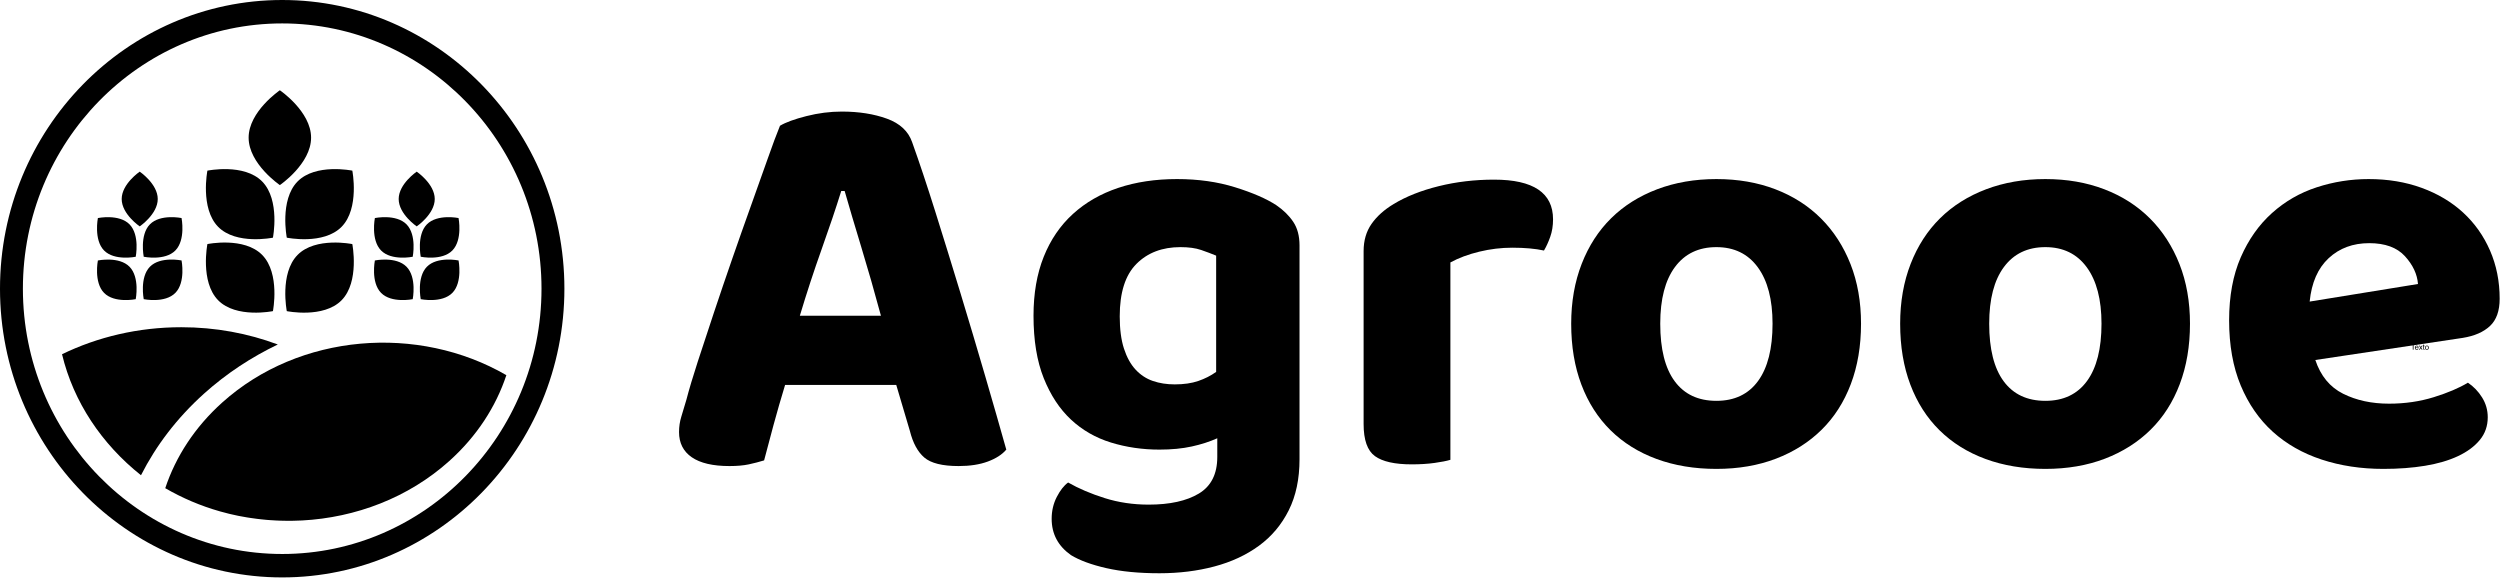 <svg width="3595" height="831" viewBox="0 0 3595 831" fill="none" xmlns="http://www.w3.org/2000/svg">
<path d="M405.805 0C182.049 0 0 186.242 0 415.151C0 644.061 182.049 830.32 405.805 830.32C629.563 830.32 811.607 644.069 811.607 415.151C811.607 186.231 629.563 0 405.805 0ZM405.805 796.635C200.201 796.635 32.923 625.494 32.923 415.139C32.923 204.782 200.19 33.678 405.805 33.678C611.422 33.678 778.687 204.806 778.687 415.151C778.687 625.494 611.41 796.643 405.805 796.643V796.635Z" fill="black"/>
<path d="M319.705 578.69C279.996 614.335 252.636 656.853 237.625 702C261.866 716.075 288.289 727.409 316.38 735.382C316.552 735.438 316.689 735.462 316.86 735.51C320.938 736.673 325.074 737.732 329.22 738.76C330.066 738.959 330.911 739.142 331.745 739.349C335.241 740.17 338.783 740.942 342.346 741.691C343.672 741.93 344.997 742.193 346.322 742.44C349.441 743.037 352.594 743.595 355.735 744.12C357.369 744.383 358.991 744.622 360.613 744.861C363.538 745.307 366.462 745.721 369.398 746.072C371.192 746.311 372.985 746.51 374.756 746.701C377.588 747.02 380.434 747.322 383.289 747.561C385.151 747.705 387.014 747.856 388.887 747.983C391.697 748.175 394.507 748.35 397.329 748.485C399.271 748.565 401.213 748.668 403.132 748.724C405.852 748.804 408.581 748.852 411.312 748.883C413.711 748.899 416.121 748.939 418.52 748.899C419.708 748.883 420.885 748.884 422.073 748.852C425.934 748.772 429.818 748.676 433.691 748.453C433.839 748.453 433.999 748.453 434.159 748.453C511.269 744.351 587.078 715.883 645.99 663.002C685.779 627.31 713.149 584.704 728.148 539.485C601.472 466.077 430.641 479.133 319.693 578.706L319.705 578.69Z" fill="black"/>
<path d="M202.726 683.425C224.327 640.803 254.601 600.865 293.659 565.81C325.713 537.032 361.459 513.614 399.488 495.381C356.774 479.395 309.892 470.546 260.713 470.546C198.624 470.546 140.226 484.62 89.196 509.384C105.646 577.973 146.303 638.509 202.737 683.417L202.726 683.425Z" fill="black"/>
<path d="M447.342 197.963C447.342 160.31 402.435 129.797 402.435 129.797C402.435 129.797 357.529 160.31 357.529 197.963C357.529 235.615 402.435 266.151 402.435 266.151C402.435 266.151 447.342 235.615 447.342 197.963Z" fill="black"/>
<path d="M298.239 245.382C298.239 245.382 287.581 299.451 313.604 326.069C339.617 352.686 392.474 341.776 392.474 341.776C392.474 341.776 403.132 287.707 377.109 261.09C351.109 234.461 298.239 245.382 298.239 245.382Z" fill="black"/>
<path d="M298.239 350.984C298.239 350.984 287.581 405.075 313.604 431.681C339.617 458.288 392.474 447.399 392.474 447.399C392.474 447.399 403.132 393.32 377.109 366.702C351.109 340.063 298.239 350.972 298.239 350.972V350.984Z" fill="black"/>
<path d="M412.42 341.776C412.42 341.776 465.278 352.686 491.278 326.069C517.312 299.44 506.643 245.382 506.643 245.382C506.643 245.382 453.797 234.473 427.785 261.091C401.761 287.707 412.409 341.776 412.409 341.776H412.42Z" fill="black"/>
<path d="M427.785 366.714C401.761 393.32 412.409 447.415 412.409 447.415C412.409 447.415 465.266 458.296 491.267 431.693C517.301 405.086 506.632 350.995 506.632 350.995C506.632 350.995 453.786 340.086 427.773 366.726L427.785 366.714Z" fill="black"/>
<path d="M625.164 286.188C625.164 264.437 599.233 246.822 599.233 246.822C599.233 246.822 573.3 264.437 573.3 286.188C573.3 307.939 599.233 325.543 599.233 325.543C599.233 325.543 625.164 307.916 625.164 286.188Z" fill="black"/>
<path d="M539.064 313.559C539.064 313.559 532.906 344.769 547.952 360.157C562.962 375.522 593.487 369.216 593.487 369.216C593.487 369.216 599.644 338.006 584.621 322.653C569.588 307.276 539.075 313.559 539.075 313.559H539.064Z" fill="black"/>
<path d="M539.064 374.539C539.064 374.539 532.906 405.761 547.952 421.126C562.962 436.502 593.487 430.207 593.487 430.207C593.487 430.207 599.644 398.974 584.621 383.621C569.588 368.268 539.075 374.551 539.075 374.551L539.064 374.539Z" fill="black"/>
<path d="M604.99 369.204C604.99 369.204 635.492 375.522 650.525 360.145C665.548 344.769 659.39 313.548 659.39 313.548C659.39 313.548 628.877 307.265 613.856 322.641C598.844 337.995 605.002 369.204 605.002 369.204H604.99Z" fill="black"/>
<path d="M613.856 383.609C598.844 398.963 605.002 430.196 605.002 430.196C605.002 430.196 635.504 436.502 650.537 421.114C665.559 405.749 659.402 374.528 659.402 374.528C659.402 374.528 628.889 368.245 613.867 383.598L613.856 383.609Z" fill="black"/>
<path d="M226.84 286.188C226.84 264.437 200.921 246.822 200.921 246.822C200.921 246.822 174.988 264.437 174.988 286.188C174.988 307.939 200.921 325.543 200.921 325.543C200.921 325.543 226.84 307.916 226.84 286.188Z" fill="black"/>
<path d="M140.751 313.559C140.751 313.559 134.605 344.769 149.617 360.157C164.638 375.522 195.174 369.216 195.174 369.216C195.174 369.216 201.32 338.006 186.298 322.653C171.276 307.276 140.763 313.559 140.763 313.559H140.751Z" fill="black"/>
<path d="M140.751 374.539C140.751 374.539 134.605 405.761 149.617 421.126C164.638 436.502 195.174 430.207 195.174 430.207C195.174 430.207 201.32 398.974 186.298 383.621C171.276 368.268 140.763 374.551 140.763 374.551L140.751 374.539Z" fill="black"/>
<path d="M206.678 369.204C206.678 369.204 237.191 375.522 252.213 360.145C267.236 344.769 261.078 313.548 261.078 313.548C261.078 313.548 230.565 307.265 215.543 322.641C200.521 337.995 206.678 369.204 206.678 369.204Z" fill="black"/>
<path d="M215.543 383.609C200.521 398.963 206.678 430.196 206.678 430.196C206.678 430.196 237.191 436.502 252.213 421.114C267.236 405.749 261.078 374.528 261.078 374.528C261.078 374.528 230.565 368.245 215.543 383.598V383.609Z" fill="black"/>
<path d="M3473.3 494.96V495.9H3470.64V502.85H3469.56V495.9H3466.9V494.96H3473.3Z" fill="black"/>
<path d="M3475.33 496.97C3475.74 496.97 3476.13 497.07 3476.52 497.26C3476.9 497.45 3477.19 497.7 3477.39 498C3477.58 498.29 3477.71 498.63 3477.78 499.02C3477.84 499.28 3477.86 499.7 3477.86 500.28H3473.65C3473.67 500.87 3473.8 501.34 3474.06 501.69C3474.32 502.04 3474.72 502.22 3475.26 502.22C3475.76 502.22 3476.17 502.05 3476.47 501.72C3476.64 501.53 3476.76 501.3 3476.83 501.05H3477.78C3477.76 501.26 3477.67 501.49 3477.53 501.75C3477.39 502.01 3477.23 502.23 3477.06 502.39C3476.76 502.68 3476.4 502.87 3475.97 502.97C3475.73 503.03 3475.47 503.06 3475.18 503.06C3474.46 503.06 3473.86 502.8 3473.36 502.27C3472.86 501.75 3472.61 501.02 3472.61 500.09C3472.61 499.16 3472.86 498.41 3473.36 497.84C3473.86 497.26 3474.52 496.97 3475.33 496.97ZM3476.87 499.52C3476.83 499.1 3476.74 498.76 3476.6 498.51C3476.33 498.05 3475.89 497.81 3475.27 497.81C3474.83 497.81 3474.45 497.97 3474.15 498.29C3473.85 498.62 3473.69 499.02 3473.67 499.52H3476.87Z" fill="black"/>
<path d="M3478.5 497.1H3479.75L3481.08 499.12L3482.41 497.1L3483.59 497.13L3481.65 499.9L3483.68 502.85H3482.44L3481.01 500.69L3479.63 502.85H3478.4L3480.43 499.9L3478.5 497.1Z" fill="black"/>
<path d="M3484.74 495.49H3485.72V497.1H3486.64V497.89H3485.72V501.64C3485.72 501.84 3485.79 501.98 3485.93 502.05C3486 502.09 3486.13 502.11 3486.3 502.11C3486.35 502.11 3486.4 502.1 3486.45 502.1C3486.51 502.1 3486.57 502.1 3486.64 502.09V502.85C3486.53 502.88 3486.41 502.91 3486.29 502.92C3486.17 502.94 3486.04 502.94 3485.9 502.94C3485.45 502.94 3485.15 502.83 3484.99 502.6C3484.82 502.37 3484.74 502.07 3484.74 501.7V497.89H3483.97V497.1H3484.74V495.49Z" fill="black"/>
<path d="M3489.89 502.23C3490.53 502.23 3490.97 501.99 3491.21 501.5C3491.45 501.02 3491.57 500.48 3491.57 499.88C3491.57 499.34 3491.48 498.91 3491.31 498.57C3491.04 498.04 3490.57 497.78 3489.9 497.78C3489.31 497.78 3488.88 498 3488.61 498.45C3488.34 498.9 3488.21 499.45 3488.21 500.09C3488.21 500.7 3488.34 501.21 3488.61 501.62C3488.88 502.02 3489.31 502.23 3489.89 502.23ZM3489.93 496.93C3490.67 496.93 3491.3 497.18 3491.81 497.67C3492.32 498.17 3492.58 498.9 3492.58 499.85C3492.58 500.78 3492.35 501.55 3491.9 502.15C3491.45 502.76 3490.75 503.06 3489.8 503.06C3489.01 503.06 3488.38 502.79 3487.91 502.26C3487.45 501.72 3487.21 501 3487.21 500.1C3487.21 499.14 3487.46 498.37 3487.95 497.79C3488.44 497.22 3489.1 496.93 3489.93 496.93Z" fill="black"/>
<path d="M1288.82 553.56H1128.96C1122.98 573.14 1117.41 592.44 1112.24 611.47C1107.08 630.5 1102.59 647.36 1098.79 662.04C1091.72 664.21 1084.38 666.11 1076.77 667.75C1069.15 669.38 1059.91 670.19 1049.03 670.19C1025.11 670.19 1007.03 665.98 994.8 657.55C982.56 649.12 976.45 637.02 976.45 621.26C976.45 613.64 977.53 606.3 979.71 599.24C981.88 592.17 984.33 584.01 987.05 574.77C990.86 560.09 996.29 541.87 1003.36 520.12C1010.43 498.37 1018.18 474.857 1026.61 449.574C1035.03 424.29 1043.87 398.327 1053.11 371.684C1062.36 345.041 1071.33 319.622 1080.03 295.426C1088.73 271.23 1096.61 249.073 1103.68 228.955C1110.75 208.837 1116.73 192.797 1121.62 180.835C1129.78 175.941 1142.42 171.319 1159.55 166.97C1176.68 162.62 1193.67 160.445 1210.52 160.445C1234.99 160.445 1256.6 163.843 1275.36 170.64C1294.12 177.436 1306.22 188.719 1311.66 204.487C1321.99 233.305 1333.13 266.744 1345.1 304.805C1357.06 342.866 1369.16 382.015 1381.39 422.251C1393.62 462.487 1405.45 502.18 1416.87 541.33C1428.29 580.48 1438.35 615.55 1447.05 646.54C1441.06 653.61 1432.23 659.32 1420.54 663.67C1408.85 668.02 1394.85 670.19 1378.54 670.19C1355.16 670.19 1338.71 666.11 1329.19 657.96C1319.68 649.8 1312.74 637.02 1308.39 619.63L1288.82 553.56ZM1209.71 274.628C1202.1 299.096 1192.72 326.962 1181.57 358.227C1170.42 389.491 1159.96 421.436 1150.17 454.059H1266.8C1257.56 419.804 1248.18 387.045 1238.66 355.78C1229.15 324.516 1221.13 297.465 1214.6 274.628H1209.71Z" fill="black"/>
<path d="M1750.45 630.23C1739.57 635.12 1727.34 639.06 1713.75 642.05C1700.15 645.04 1684.66 646.54 1667.26 646.54C1642.79 646.54 1619.54 643.14 1597.52 636.35C1575.5 629.55 1556.34 618.54 1540.02 603.31C1523.71 588.09 1510.66 568.24 1500.88 543.78C1491.09 519.31 1486.19 489.4 1486.19 454.059C1486.19 421.979 1491.09 393.705 1500.88 369.237C1510.66 344.77 1524.66 324.244 1542.88 307.66C1561.09 291.076 1582.84 278.57 1608.13 270.142C1633.41 261.715 1661.55 257.501 1692.54 257.501C1722.99 257.501 1750.86 261.443 1776.14 269.327C1801.42 277.211 1821.13 285.775 1835.27 295.018C1845.6 302.087 1853.76 310.107 1859.74 319.078C1865.72 328.05 1868.71 339.332 1868.71 352.925V660.41C1868.71 688.68 1863.54 713.15 1853.21 733.81C1842.88 754.47 1828.61 771.46 1810.39 784.78C1792.18 798.11 1770.84 808.03 1746.37 814.55C1721.9 821.08 1695.53 824.34 1667.26 824.34C1637.9 824.34 1612.48 821.89 1591 817C1569.52 812.11 1552.53 805.85 1540.02 798.24C1521.54 785.19 1512.29 767.79 1512.29 746.04C1512.29 734.62 1514.74 724.16 1519.63 714.64C1524.53 705.13 1529.96 698.19 1535.95 693.84C1551.17 702.54 1568.71 710.02 1588.55 716.27C1608.4 722.53 1629.47 725.65 1651.76 725.65C1682.21 725.65 1706.27 720.35 1723.94 709.75C1741.61 699.15 1750.45 681.61 1750.45 657.14V630.23ZM1689.28 552.75C1702.33 552.75 1713.61 551.12 1723.13 547.85C1732.64 544.59 1741.2 540.24 1748.82 534.8V367.606C1742.29 364.888 1735.09 362.169 1727.2 359.45C1719.32 356.732 1709.4 355.372 1697.43 355.372C1671.33 355.372 1650.27 363.392 1634.23 379.432C1618.19 395.472 1610.17 420.62 1610.17 454.875C1610.17 473.362 1612.2 488.86 1616.28 501.36C1620.36 513.87 1625.93 523.93 1633 531.54C1640.07 539.15 1648.36 544.59 1657.88 547.85C1667.39 551.12 1677.86 552.75 1689.28 552.75Z" fill="black"/>
<path d="M2085.66 661.22C2080.22 662.85 2072.61 664.35 2062.82 665.71C2053.03 667.07 2042.16 667.75 2030.2 667.75C2005.73 667.75 1988.06 663.8 1977.18 655.92C1966.31 648.04 1960.87 632.68 1960.87 609.84V361.081C1960.87 345.857 1964.68 332.807 1972.29 321.933C1979.9 311.058 1990.5 301.543 2004.1 293.387C2022.04 282.512 2043.65 273.949 2068.94 267.696C2094.22 261.443 2120.73 258.316 2148.46 258.316C2205.01 258.316 2233.28 277.347 2233.28 315.408C2233.28 324.651 2231.92 333.079 2229.2 340.692C2226.48 348.304 2223.49 354.829 2220.23 360.266C2207.73 357.547 2192.5 356.188 2174.56 356.188C2158.79 356.188 2143.02 358.091 2127.25 361.897C2111.49 365.703 2097.62 370.869 2085.66 377.393V661.22Z" fill="black"/>
<path d="M2676.15 465.478C2676.15 497.56 2671.26 526.51 2661.47 552.34C2651.68 578.17 2637.68 600.05 2619.47 617.99C2601.25 635.94 2579.37 649.8 2553.81 659.59C2528.25 669.38 2499.71 674.27 2468.17 674.27C2436.64 674.27 2407.95 669.51 2382.13 660C2356.3 650.48 2334.28 636.75 2316.06 618.81C2297.85 600.87 2283.85 578.98 2274.06 553.15C2264.27 527.33 2259.38 498.1 2259.38 465.478C2259.38 433.941 2264.41 405.26 2274.47 379.432C2284.53 353.605 2298.66 331.72 2316.88 313.777C2335.09 295.834 2357.12 281.969 2382.94 272.181C2408.77 262.394 2437.18 257.501 2468.17 257.501C2499.17 257.501 2527.44 262.394 2552.99 272.181C2578.55 281.969 2600.44 295.97 2618.65 314.185C2636.87 332.4 2651 354.285 2661.06 379.84C2671.12 405.396 2676.15 433.941 2676.15 465.478ZM2468.17 355.372C2442.62 355.372 2422.77 364.888 2408.63 383.918C2394.5 402.949 2387.43 430.135 2387.43 465.478C2387.43 501.91 2394.36 529.5 2408.23 548.26C2422.09 567.02 2442.07 576.4 2468.17 576.4C2494.27 576.4 2514.25 566.88 2528.12 547.85C2541.98 528.82 2548.92 501.36 2548.92 465.478C2548.92 430.679 2541.85 403.628 2527.71 384.326C2513.57 365.024 2493.73 355.372 2468.17 355.372Z" fill="black"/>
<path d="M3149.2 465.478C3149.2 497.56 3144.3 526.51 3134.51 552.34C3124.73 578.17 3110.73 600.05 3092.51 617.99C3074.3 635.94 3052.41 649.8 3026.86 659.59C3001.3 669.38 2972.75 674.27 2941.22 674.27C2909.68 674.27 2881 669.51 2855.17 660C2829.35 650.48 2807.32 636.75 2789.11 618.81C2770.89 600.87 2756.89 578.98 2747.11 553.15C2737.32 527.33 2732.43 498.1 2732.43 465.478C2732.43 433.941 2737.46 405.26 2747.51 379.432C2757.57 353.605 2771.71 331.72 2789.93 313.777C2808.14 295.834 2830.16 281.969 2855.99 272.181C2881.82 262.394 2910.23 257.501 2941.22 257.501C2972.21 257.501 3000.49 262.394 3026.04 272.181C3051.6 281.969 3073.48 295.97 3091.7 314.185C3109.91 332.4 3124.05 354.285 3134.11 379.84C3144.17 405.396 3149.2 433.941 3149.2 465.478ZM2941.22 355.372C2915.66 355.372 2895.82 364.888 2881.68 383.918C2867.54 402.949 2860.47 430.135 2860.47 465.478C2860.47 501.91 2867.41 529.5 2881.27 548.26C2895.14 567.02 2915.12 576.4 2941.22 576.4C2967.32 576.4 2987.3 566.88 3001.16 547.85C3015.03 528.82 3021.96 501.36 3021.96 465.478C3021.96 430.679 3014.89 403.628 3000.76 384.326C2986.62 365.024 2966.77 355.372 2941.22 355.372Z" fill="black"/>
<path d="M3329.44 517.68C3337.05 540.51 3350.38 556.69 3369.41 566.2C3388.44 575.72 3410.46 580.48 3435.47 580.48C3458.31 580.48 3479.78 577.35 3499.9 571.1C3520.02 564.84 3536.33 557.91 3548.84 550.3C3556.99 555.74 3563.79 562.81 3569.23 571.51C3574.67 580.21 3577.38 589.72 3577.38 600.05C3577.38 612.56 3573.58 623.43 3565.97 632.68C3558.35 641.92 3547.89 649.67 3534.56 655.92C3521.24 662.17 3505.48 666.79 3487.26 669.78C3469.05 672.78 3449.06 674.27 3427.31 674.27C3395.23 674.27 3365.6 669.78 3338.41 660.81C3311.23 651.84 3287.85 638.52 3268.27 620.85C3248.7 603.18 3233.34 581.02 3222.19 554.38C3211.05 527.73 3205.47 496.47 3205.47 460.584C3205.47 425.785 3211.05 395.608 3222.19 370.053C3233.34 344.498 3248.29 323.292 3267.05 306.436C3285.81 289.581 3307.29 277.211 3331.48 269.327C3355.68 261.443 3380.55 257.501 3406.11 257.501C3433.84 257.501 3459.26 261.715 3482.37 270.142C3505.48 278.57 3525.32 290.396 3541.91 305.621C3558.49 320.845 3571.4 339.06 3580.65 360.266C3589.89 381.471 3594.51 404.58 3594.51 429.592C3594.51 446.991 3589.89 460.04 3580.65 468.74C3571.4 477.44 3558.35 483.15 3541.5 485.87L3329.44 517.68ZM3406.92 349.663C3383.54 349.663 3364.11 356.868 3348.61 371.276C3333.11 385.685 3324.01 406.483 3321.29 433.67L3477.07 408.386C3475.98 394.249 3469.73 380.928 3458.31 368.422C3446.89 355.916 3429.76 349.663 3406.92 349.663Z" fill="black"/>
</svg>
